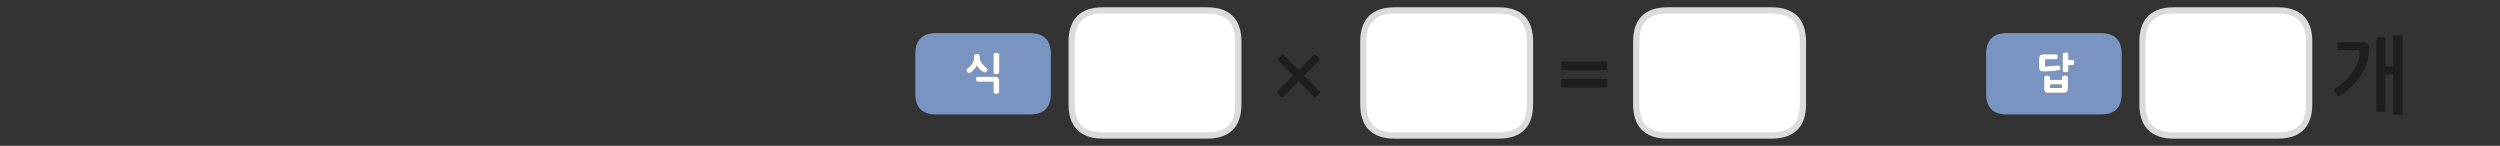 
<svg xmlns="http://www.w3.org/2000/svg" version="1.1" xmlns:xlink="http://www.w3.org/1999/xlink" preserveAspectRatio="none" x="0px" y="0px" width="1200px" height="70px" viewBox="0 0 1200 70">
<rect x="0" y="0" width="1200" height="70" fill="#333333" stroke="none"/>
<defs>
<g id="Layer0_0_FILL">
<path fill="#7A94C2" stroke="none" d="
M 1018.4 44.95
L 1018.4 25.9
Q 1018.4 15.9 1008.4 15.9
L 963.35 15.9
Q 953.35 15.9 953.35 25.9
L 953.35 44.95
Q 953.35 54.95 963.35 54.95
L 1008.4 54.95
Q 1018.4 54.95 1018.4 44.95
M 991.5 25.15
Q 991.75 25.15 992 25.2 992.25 25.25 992.45 25.35 992.85 25.55 992.85 26.15
L 992.85 28.8 994.75 28.8
Q 995.05 28.8 995.25 28.9 995.45 29 995.55 29.15 995.65 29.55 995.65 30.05 995.65 30.3 995.65 30.5 995.6 30.7 995.55 30.9 995.4 31.3 994.75 31.3
L 992.85 31.3 992.85 33.75
Q 992.85 34.05 992.75 34.25 992.65 34.45 992.45 34.55 992.25 34.65 992 34.7 991.75 34.75 991.5 34.75 991.35 34.75 991.2 34.75 991.1 34.7 990.95 34.7 990.85 34.7 990.7 34.65 990.6 34.6 990.5 34.55 990.4 34.5 990.3 34.4 990.25 34.3 990.2 34.2 990.1 34.1 990.1 34 990.05 33.9 990.05 33.75
L 990.05 26.15
Q 990.05 26 990.1 25.9 990.1 25.75 990.2 25.65 990.25 25.55 990.3 25.5 990.4 25.4 990.5 25.35 990.6 25.3 990.7 25.25 990.85 25.25 990.95 25.2 991.1 25.2 991.2 25.15 991.35 25.15 991.5 25.15
M 982.3 36.2
Q 982.45 36.15 982.5 36.15 982.6 36.15 982.75 36.2 982.85 36.2 983.05 36.25 983.15 36.3 983.25 36.35 983.35 36.4 983.45 36.45 983.55 36.5 983.65 36.6 983.75 36.65 983.85 36.75 983.95 36.85 983.95 36.95 984 37.1 984 37.2
L 984 38.25 989.75 38.25 989.75 37.2
Q 989.75 36.95 989.85 36.75 989.95 36.6 990.15 36.45 990.4 36.3 990.65 36.25 990.85 36.15 991.15 36.15 991.2 36.15 991.35 36.2 991.45 36.2 991.6 36.25 991.85 36.35 992.1 36.45 992.2 36.5 992.25 36.6 992.35 36.65 992.45 36.75 992.55 36.85 992.6 36.95 992.6 37.1 992.6 37.2
L 992.6 42.75
Q 992.6 43.15 992.5 43.5 992.35 43.8 992.1 44.05 991.8 44.3 991.45 44.4 991.15 44.55 990.8 44.55
L 982.8 44.55
Q 982.35 44.55 982.05 44.4 981.75 44.3 981.6 44.05 981.35 43.8 981.3 43.5 981.2 43.15 981.2 42.75
L 981.2 37.2
Q 981.2 37.1 981.2 36.95 981.25 36.85 981.3 36.75 981.35 36.65 981.45 36.6 981.5 36.5 981.6 36.45 981.7 36.4 981.8 36.35 981.9 36.3 982.05 36.25 982.2 36.2 982.3 36.2
M 987.7 26.6
Q 987.75 26.9 987.75 27.3 987.75 27.6 987.7 27.85 987.65 28.1 987.55 28.25 987.45 28.4 987.25 28.45 987.05 28.5 986.75 28.5
L 981.6 28.5 981.6 31.4
Q 981.6 31.723 981.6 31.85 982.35 31.85 983.1 31.8 983.9 31.8 984.7 31.7 985.5 31.65 986.25 31.55 987 31.5 987.75 31.35 987.85 31.35 987.95 31.35 988.1 31.35 988.2 31.35 988.35 31.35 988.4 31.35 988.5 31.4 988.6 31.4 988.6 31.45 988.7 31.55 988.7 31.6 988.8 31.7 988.85 31.8 988.85 31.95 988.9 32.1 988.95 32.3 989.05 32.65 989.05 32.9 989.05 33.15 988.95 33.35 988.7 33.7 988.05 33.75 987.25 33.9 986.45 34 985.65 34.1 984.85 34.15 984.05 34.25 983.25 34.3 982.45 34.35 981.6 34.4 981.2 34.4 980.85 34.35 980.55 34.35 980.3 34.35 980.05 34.3 979.8 34.25 979.6 34.2 979.45 34.05 979.2 33.95 979.1 33.8 978.95 33.65 978.9 33.4 978.75 32.95 978.75 32.15
L 978.75 28.35
Q 978.75 27.95 978.8 27.65 978.85 27.35 978.9 27.1 978.95 26.85 979.1 26.7 979.2 26.5 979.45 26.35 979.6 26.25 979.8 26.2 980.05 26.1 980.3 26.1 980.55 26.05 980.85 26.05 981.2 26.05 981.6 26.05
L 986.75 26.05
Q 987.05 26.05 987.25 26.1 987.45 26.15 987.55 26.25 987.65 26.35 987.7 26.6
M 989.45 40.6
Q 989.4 40.55 989.3 40.55
L 984.45 40.55
Q 984.35 40.55 984.25 40.6 984.15 40.65 984.1 40.65 984.05 40.7 984.05 40.8 984 40.85 984 41
L 984 41.9
Q 984 42.05 984.05 42.1 984.05 42.2 984.1 42.2 984.15 42.25 984.25 42.25 984.35 42.25 984.45 42.25
L 989.3 42.25
Q 989.4 42.25 989.45 42.25 989.55 42.25 989.6 42.2 989.65 42.2 989.7 42.1 989.75 42.05 989.75 41.9
L 989.75 41
Q 989.75 40.85 989.7 40.8 989.65 40.7 989.6 40.65 989.55 40.65 989.45 40.6
M 504.4 44.95
L 504.4 25.9
Q 504.4 15.9 494.4 15.9
L 449.35 15.9
Q 439.35 15.9 439.35 25.9
L 439.35 44.95
Q 439.35 54.95 449.35 54.95
L 494.4 54.95
Q 504.4 54.95 504.4 44.95
M 464.95 32.4
Q 465.25 32.2 465.55 31.85 465.85 31.55 466.1 31.25 466.4 30.9 466.65 30.55 466.8 30.2 466.95 29.85 467.1 29.5 467.2 29.1 467.35 28.75 467.4 28.4 467.5 28 467.5 27.7
L 467.5 26.85
Q 467.5 26.7 467.5 26.6 467.55 26.5 467.6 26.35 467.65 26.3 467.75 26.2 467.8 26.15 467.95 26.05 468.05 26 468.2 26 468.3 25.95 468.4 25.9 468.5 25.9 468.65 25.9 468.75 25.9 468.9 25.9 469.15 25.9 469.4 25.95 469.65 26 469.85 26.1 470.05 26.2 470.15 26.35 470.25 26.55 470.25 26.85
L 470.3 27.7
Q 470.3 28.1 470.4 28.45 470.5 28.8 470.7 29.15 470.85 29.5 471.05 29.85 471.2 30.2 471.4 30.5 471.65 30.8 471.95 31.1 472.2 31.4 472.5 31.65 472.75 31.95 473.05 32.15 473.35 32.4 473.65 32.6 473.85 32.75 473.95 32.9 474.05 33.05 474.05 33.2 474.05 33.4 474 33.6 473.95 33.8 473.85 34 473.75 34.25 473.6 34.4 473.45 34.6 473.25 34.75 473.05 34.85 472.85 34.9 472.65 34.9 472.45 34.8 471.85 34.55 471.35 34.2 470.8 33.85 470.4 33.4 470 32.95 469.65 32.55 469.3 32.05 468.95 31.6 468.8 31.85 468.6 32.05 468.4 32.3 468.25 32.55 468.05 32.8 467.85 33 467.7 33.25 467.55 33.45 467.3 33.7 467.1 33.9 466.85 34.1 466.65 34.3 466.45 34.5 466.2 34.65 466 34.85 465.8 34.95 465.55 35.1 465.25 35.1 465.05 35.1 464.8 35 464.55 34.9 464.35 34.75 464.2 34.55 464.1 34.25 464.05 34.15 464 34.05 463.95 34 463.95 33.9 463.9 33.8 463.85 33.75 463.85 33.65 463.85 33.55 463.85 33.45 463.85 33.4 463.9 33.3 463.95 33.2 464 33.1 464.1 33.05 464.15 32.95 464.25 32.9 464.6 32.7 464.95 32.4
M 479.65 26.05
Q 479.7 26.2 479.7 26.35
L 479.7 34.6
Q 479.65 34.9 479.55 35.1 479.45 35.3 479.2 35.4 479 35.5 478.7 35.55 478.45 35.6 478.15 35.6 477.85 35.6 477.65 35.55 477.4 35.5 477.2 35.4 477.05 35.3 476.95 35.1 476.85 34.9 476.85 34.6
L 476.85 26.35
Q 476.85 25.75 477.2 25.55 477.4 25.45 477.65 25.4 477.85 25.35 478.15 25.35 478.25 25.35 478.4 25.4 478.55 25.4 478.7 25.4 478.85 25.4 478.95 25.45 479.05 25.5 479.15 25.55 479.3 25.6 479.4 25.65 479.5 25.75 479.55 25.85 479.6 25.9 479.65 26.05
M 469 36.9
Q 469.15 36.8 469.4 36.8
L 477.85 36.8
Q 478.65 36.8 479.15 37.35 479.4 37.65 479.5 38 479.65 38.35 479.65 38.75
L 479.65 44.1
Q 479.65 44.2 479.6 44.3 479.55 44.45 479.45 44.5 479.35 44.6 479.25 44.7 479.15 44.75 479.05 44.85 478.95 44.9 478.85 44.95 478.75 45 478.6 45.05 478.45 45.1 478.35 45.1 478.2 45.15 478.1 45.15 477.85 45.15 477.65 45.05 477.4 45 477.2 44.85 476.85 44.55 476.85 44.1
L 476.85 39.25 469.4 39.25
Q 469.15 39.25 469 39.2 468.8 39.1 468.7 38.9 468.45 38.5 468.45 38.05 468.45 37.8 468.5 37.55 468.55 37.35 468.7 37.15 468.8 37 469 36.9 Z"/>

<path fill="#FFFFFF" stroke="none" d="
M 987.75 27.3
Q 987.75 26.9 987.7 26.6 987.65 26.35 987.55 26.25 987.45 26.15 987.25 26.1 987.05 26.05 986.75 26.05
L 981.6 26.05
Q 981.2 26.05 980.85 26.05 980.55 26.05 980.3 26.1 980.05 26.1 979.8 26.2 979.6 26.25 979.45 26.35 979.2 26.5 979.1 26.7 978.95 26.85 978.9 27.1 978.85 27.35 978.8 27.65 978.75 27.95 978.75 28.35
L 978.75 32.15
Q 978.75 32.95 978.9 33.4 978.95 33.65 979.1 33.8 979.2 33.95 979.45 34.05 979.6 34.2 979.8 34.25 980.05 34.3 980.3 34.35 980.55 34.35 980.85 34.35 981.2 34.4 981.6 34.4 982.45 34.35 983.25 34.3 984.05 34.25 984.85 34.15 985.65 34.1 986.45 34 987.25 33.9 988.05 33.75 988.7 33.7 988.95 33.35 989.05 33.15 989.05 32.9 989.05 32.65 988.95 32.3 988.9 32.1 988.85 31.95 988.85 31.8 988.8 31.7 988.7 31.6 988.7 31.55 988.6 31.45 988.6 31.4 988.5 31.4 988.4 31.35 988.35 31.35 988.2 31.35 988.1 31.35 987.95 31.35 987.85 31.35 987.75 31.35 987 31.5 986.25 31.55 985.5 31.65 984.7 31.7 983.9 31.8 983.1 31.8 982.35 31.85 981.6 31.85 981.6 31.723 981.6 31.4
L 981.6 28.5 986.75 28.5
Q 987.05 28.5 987.25 28.45 987.45 28.4 987.55 28.25 987.65 28.1 987.7 27.85 987.75 27.6 987.75 27.3
M 982.5 36.15
Q 982.45 36.15 982.3 36.2 982.2 36.2 982.05 36.25 981.9 36.3 981.8 36.35 981.7 36.4 981.6 36.45 981.5 36.5 981.45 36.6 981.35 36.65 981.3 36.75 981.25 36.85 981.2 36.95 981.2 37.1 981.2 37.2
L 981.2 42.75
Q 981.2 43.15 981.3 43.5 981.35 43.8 981.6 44.05 981.75 44.3 982.05 44.4 982.35 44.55 982.8 44.55
L 990.8 44.55
Q 991.15 44.55 991.45 44.4 991.8 44.3 992.1 44.05 992.35 43.8 992.5 43.5 992.6 43.15 992.6 42.75
L 992.6 37.2
Q 992.6 37.1 992.6 36.95 992.55 36.85 992.45 36.75 992.35 36.65 992.25 36.6 992.2 36.5 992.1 36.45 991.85 36.35 991.6 36.25 991.45 36.2 991.35 36.2 991.2 36.15 991.15 36.15 990.85 36.15 990.65 36.25 990.4 36.3 990.15 36.45 989.95 36.6 989.85 36.75 989.75 36.95 989.75 37.2
L 989.75 38.25 984 38.25 984 37.2
Q 984 37.1 983.95 36.95 983.95 36.85 983.85 36.75 983.75 36.65 983.65 36.6 983.55 36.5 983.45 36.45 983.35 36.4 983.25 36.35 983.15 36.3 983.05 36.25 982.85 36.2 982.75 36.2 982.6 36.15 982.5 36.15
M 989.3 40.55
Q 989.4 40.55 989.45 40.6 989.55 40.65 989.6 40.65 989.65 40.7 989.7 40.8 989.75 40.85 989.75 41
L 989.75 41.9
Q 989.75 42.05 989.7 42.1 989.65 42.2 989.6 42.2 989.55 42.25 989.45 42.25 989.4 42.25 989.3 42.25
L 984.45 42.25
Q 984.35 42.25 984.25 42.25 984.15 42.25 984.1 42.2 984.05 42.2 984.05 42.1 984 42.05 984 41.9
L 984 41
Q 984 40.85 984.05 40.8 984.05 40.7 984.1 40.65 984.15 40.65 984.25 40.6 984.35 40.55 984.45 40.55
L 989.3 40.55
M 992 25.2
Q 991.75 25.15 991.5 25.15 991.35 25.15 991.2 25.15 991.1 25.2 990.95 25.2 990.85 25.25 990.7 25.25 990.6 25.3 990.5 25.35 990.4 25.4 990.3 25.5 990.25 25.55 990.2 25.65 990.1 25.75 990.1 25.9 990.05 26 990.05 26.15
L 990.05 33.75
Q 990.05 33.9 990.1 34 990.1 34.1 990.2 34.2 990.25 34.3 990.3 34.4 990.4 34.5 990.5 34.55 990.6 34.6 990.7 34.65 990.85 34.7 990.95 34.7 991.1 34.7 991.2 34.75 991.35 34.75 991.5 34.75 991.75 34.75 992 34.7 992.25 34.65 992.45 34.55 992.65 34.45 992.75 34.25 992.85 34.05 992.85 33.75
L 992.85 31.3 994.75 31.3
Q 995.4 31.3 995.55 30.9 995.6 30.7 995.65 30.5 995.65 30.3 995.65 30.05 995.65 29.55 995.55 29.15 995.45 29 995.25 28.9 995.05 28.8 994.75 28.8
L 992.85 28.8 992.85 26.15
Q 992.85 25.55 992.45 25.35 992.25 25.25 992 25.2
M 469.4 36.8
Q 469.15 36.8 469 36.9 468.8 37 468.7 37.15 468.55 37.35 468.5 37.55 468.45 37.8 468.45 38.05 468.45 38.5 468.7 38.9 468.8 39.1 469 39.2 469.15 39.25 469.4 39.25
L 476.85 39.25 476.85 44.1
Q 476.85 44.55 477.2 44.85 477.4 45 477.65 45.05 477.85 45.15 478.1 45.15 478.2 45.15 478.35 45.1 478.45 45.1 478.6 45.05 478.75 45 478.85 44.95 478.95 44.9 479.05 44.85 479.15 44.75 479.25 44.7 479.35 44.6 479.45 44.5 479.55 44.45 479.6 44.3 479.65 44.2 479.65 44.1
L 479.65 38.75
Q 479.65 38.35 479.5 38 479.4 37.65 479.15 37.35 478.65 36.8 477.85 36.8
L 469.4 36.8
M 479.7 26.35
Q 479.7 26.2 479.65 26.05 479.6 25.9 479.55 25.85 479.5 25.75 479.4 25.65 479.3 25.6 479.15 25.55 479.05 25.5 478.95 25.45 478.85 25.4 478.7 25.4 478.55 25.4 478.4 25.4 478.25 25.35 478.15 25.35 477.85 25.35 477.65 25.4 477.4 25.45 477.2 25.55 476.85 25.75 476.85 26.35
L 476.85 34.6
Q 476.85 34.9 476.95 35.1 477.05 35.3 477.2 35.4 477.4 35.5 477.65 35.55 477.85 35.6 478.15 35.6 478.45 35.6 478.7 35.55 479 35.5 479.2 35.4 479.45 35.3 479.55 35.1 479.65 34.9 479.7 34.6
L 479.7 26.35
M 465.55 31.85
Q 465.25 32.2 464.95 32.4 464.6 32.7 464.25 32.9 464.15 32.95 464.1 33.05 464 33.1 463.95 33.2 463.9 33.3 463.85 33.4 463.85 33.45 463.85 33.55 463.85 33.65 463.85 33.75 463.9 33.8 463.95 33.9 463.95 34 464 34.05 464.05 34.15 464.1 34.25 464.2 34.55 464.35 34.75 464.55 34.9 464.8 35 465.05 35.1 465.25 35.1 465.55 35.1 465.8 34.95 466 34.85 466.2 34.65 466.45 34.5 466.65 34.3 466.85 34.1 467.1 33.9 467.3 33.7 467.55 33.45 467.7 33.25 467.85 33 468.05 32.8 468.25 32.55 468.4 32.3 468.6 32.05 468.8 31.85 468.95 31.6 469.3 32.05 469.65 32.55 470 32.95 470.4 33.4 470.8 33.85 471.35 34.2 471.85 34.55 472.45 34.8 472.65 34.9 472.85 34.9 473.05 34.85 473.25 34.75 473.45 34.6 473.6 34.4 473.75 34.25 473.85 34 473.95 33.8 474 33.6 474.05 33.4 474.05 33.2 474.05 33.05 473.95 32.9 473.85 32.75 473.65 32.6 473.35 32.4 473.05 32.15 472.75 31.95 472.5 31.65 472.2 31.4 471.95 31.1 471.65 30.8 471.4 30.5 471.2 30.2 471.05 29.85 470.85 29.5 470.7 29.15 470.5 28.8 470.4 28.45 470.3 28.1 470.3 27.7
L 470.25 26.85
Q 470.25 26.55 470.15 26.35 470.05 26.2 469.85 26.1 469.65 26 469.4 25.95 469.15 25.9 468.9 25.9 468.75 25.9 468.65 25.9 468.5 25.9 468.4 25.9 468.3 25.95 468.2 26 468.05 26 467.95 26.05 467.8 26.15 467.75 26.2 467.65 26.3 467.6 26.35 467.55 26.5 467.5 26.6 467.5 26.7 467.5 26.85
L 467.5 27.7
Q 467.5 28 467.4 28.4 467.35 28.75 467.2 29.1 467.1 29.5 466.95 29.85 466.8 30.2 466.65 30.55 466.4 30.9 466.1 31.25 465.85 31.55 465.55 31.85
M 594.4 20
Q 594.4 5 579.4 5
L 529.4 5
Q 514.4 5 514.4 20
L 514.4 50.05
Q 514.4 65.05 529.4 65.05
L 579.4 65.05
Q 594.4 65.05 594.4 50.05
L 594.4 20
M 734.4 50.05
L 734.4 20
Q 734.4 5 719.4 5
L 669.4 5
Q 654.4 5 654.4 20
L 654.4 50.05
Q 654.4 65.05 669.4 65.05
L 719.4 65.05
Q 734.4 65.05 734.4 50.05
M 865.4 50.05
L 865.4 20
Q 865.4 5 850.4 5
L 800.4 5
Q 785.4 5 785.4 20
L 785.4 50.05
Q 785.4 65.05 800.4 65.05
L 850.4 65.05
Q 865.4 65.05 865.4 50.05
M 1108.4 50.05
L 1108.4 20
Q 1108.4 5 1093.4 5
L 1043.4 5
Q 1028.4 5 1028.4 20
L 1028.4 50.05
Q 1028.4 65.05 1043.4 65.05
L 1093.4 65.05
Q 1108.4 65.05 1108.4 50.05 Z"/>

<path fill="#1E1E1E" stroke="none" d="
M 616.15 26.5
Q 615.7 26.05 615.2 26.5
L 613.5 28.25
Q 613.3 28.5 613.3 28.7 613.3 28.95 613.5 29.15
L 620.75 36.3 613.2 43.85
Q 613 44.05 613 44.35 613 44.6 613.2 44.8
L 614.9 46.5
Q 615.2 47 615.8 46.5
L 623.35 39 630.8 46.5
Q 631 46.65 631.3 46.65 631.55 46.65 631.75 46.5
L 633.4 44.7
Q 633.65 44.5 633.65 44.3 633.65 44.05 633.4 43.85
L 625.95 36.35 633.2 29.05
Q 633.4 28.9 633.4 28.6 633.4 28.3 633.2 28.1
L 631.6 26.4
Q 631.4 26.2 631.15 26.2 630.9 26.2 630.7 26.4
L 623.4 33.65 616.15 26.5
M 771 42
Q 771.2 42 771.35 41.85 771.5 41.75 771.5 41.5
L 771.5 38.35
Q 771.5 38.15 771.35 38 771.2 37.9 771 37.9
L 749.9 37.9
Q 749.7 37.9 749.55 38 749.4 38.15 749.4 38.35
L 749.4 41.5
Q 749.4 41.75 749.55 41.85 749.7 42 749.9 42
L 771 42
M 771 33.7
Q 771.2 33.7 771.35 33.55 771.5 33.4 771.5 33.2
L 771.5 30.05
Q 771.5 29.85 771.35 29.7 771.2 29.55 771 29.55
L 749.9 29.55
Q 749.7 29.55 749.55 29.7 749.4 29.85 749.4 30.05
L 749.4 33.2
Q 749.4 33.4 749.55 33.55 749.7 33.7 749.9 33.7
L 771 33.7
M 1149.25 17.15
Q 1148.7 17.15 1148.7 17.7
L 1148.7 31.85 1145 31.85 1145 18.4
Q 1145 17.9 1144.45 17.9
L 1141.2 17.9
Q 1140.65 17.9 1140.65 18.4
L 1140.65 53.1
Q 1140.65 53.65 1141.2 53.65
L 1144.45 53.65
Q 1145 53.65 1145 53.1
L 1145 35.7 1148.7 35.7 1148.7 54.6
Q 1148.7 55.15 1149.2 55.15
L 1152.7 55.15
Q 1153.25 55.15 1153.25 54.6
L 1153.25 17.7
Q 1153.25 17.15 1152.7 17.15
L 1149.25 17.15
M 1137.15 23.15
Q 1137.2 21.6 1136.6 20.95 1135.95 20.3 1134.2 20.3
L 1122.6 20.3
Q 1122.4 20.3 1122.2 20.45 1122 20.6 1122 20.8
L 1122 23.55
Q 1122 24.05 1122.6 24.05
L 1131.45 24.05
Q 1132.25 24.05 1132.45 24.35 1132.65 24.65 1132.6 25.5 1132.55 27.45 1131.7 29.8 1130.85 32.1 1129.3 34.4 1127.8 36.65 1125.6 38.8 1123.4 40.95 1120.7 42.6 1120.5 42.75 1120.35 43.05 1120.2 43.35 1120.45 43.7
L 1122.05 45.95
Q 1122.25 46.2 1122.6 46.15 1122.9 46.1 1123.25 45.95 1126.35 43.9 1128.95 41.4 1131.5 38.9 1133.3 36 1135.1 33.1 1136.1 29.85 1137.1 26.65 1137.15 23.15 Z"/>
</g>

<path id="Layer0_0_1_STROKES" stroke="#DBDBDB" stroke-width="3" stroke-linejoin="round" stroke-linecap="round" fill="none" d="
M 1043.4 5
L 1093.4 5
Q 1108.4 5 1108.4 20
L 1108.4 50.05
Q 1108.4 65.05 1093.4 65.05
L 1043.4 65.05
Q 1028.4 65.05 1028.4 50.05
L 1028.4 20
Q 1028.4 5 1043.4 5 Z
M 800.4 5
L 850.4 5
Q 865.4 5 865.4 20
L 865.4 50.05
Q 865.4 65.05 850.4 65.05
L 800.4 65.05
Q 785.4 65.05 785.4 50.05
L 785.4 20
Q 785.4 5 800.4 5 Z
M 669.4 5
L 719.4 5
Q 734.4 5 734.4 20
L 734.4 50.05
Q 734.4 65.05 719.4 65.05
L 669.4 65.05
Q 654.4 65.05 654.4 50.05
L 654.4 20
Q 654.4 5 669.4 5 Z
M 529.4 5
L 579.4 5
Q 594.4 5 594.4 20
L 594.4 50.05
Q 594.4 65.05 579.4 65.05
L 529.4 65.05
Q 514.4 65.05 514.4 50.05
L 514.4 20
Q 514.4 5 529.4 5 Z"/>
</defs>

<g transform="matrix( 1, 0, 0, 1, 0,0) ">
<use xlink:href="#Layer0_0_FILL"/>

<use xlink:href="#Layer0_0_1_STROKES"/>
</g>
</svg>
